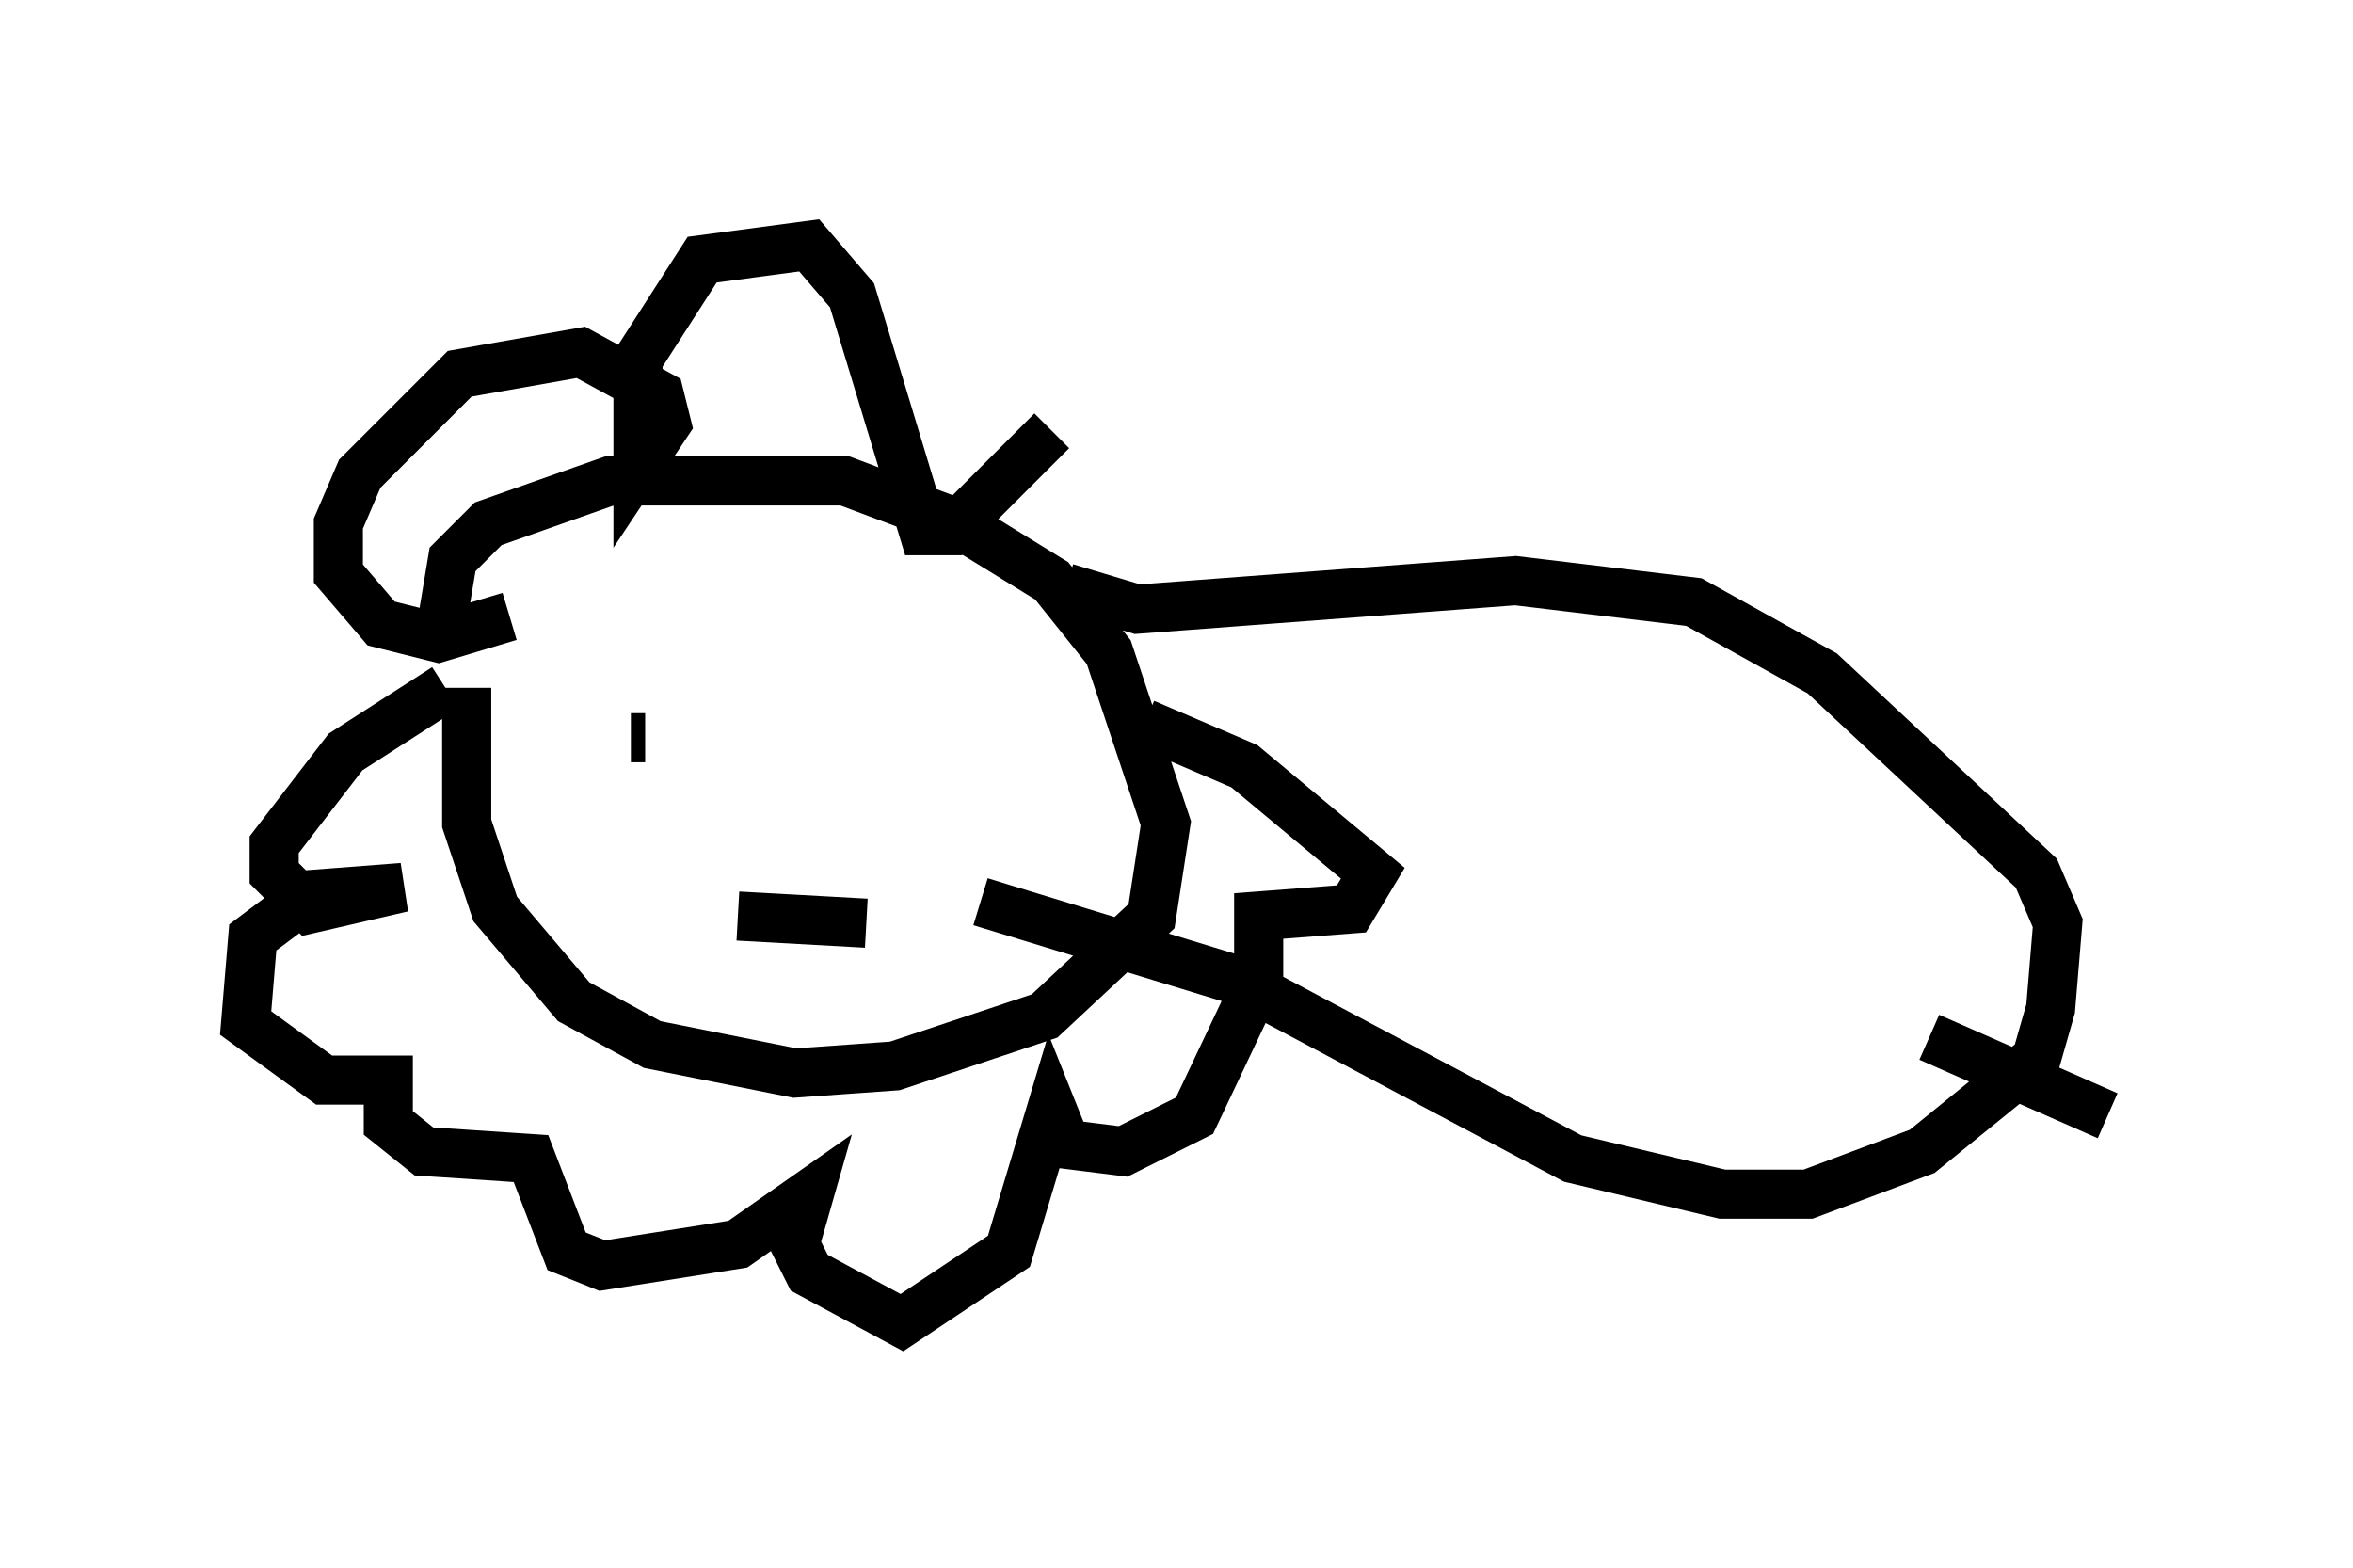 <?xml version="1.0" encoding="utf-8" ?>
<svg baseProfile="full" height="31.933" version="1.1" width="47.911" xmlns="http://www.w3.org/2000/svg" xmlns:ev="http://www.w3.org/2001/xml-events" xmlns:xlink="http://www.w3.org/1999/xlink"><defs /><rect fill="white" height="31.933" width="47.911" x="0" y="0" /><path d="M10.52, 12.408 m-1.017, 1.598 l0.0, 2.76 0.581, 1.743 l1.598, 1.888 1.598, 0.872 l2.905, 0.581 2.034, -0.145 l3.05, -1.017 2.179, -2.034 l0.291, -1.888 -1.162, -3.486 l-1.162, -1.453 -1.888, -1.162 l-2.324, -0.872 -4.793, 0.0 l-2.469, 0.872 -0.726, 0.726 l-0.291, 1.743 m3.922, 1.888 l0.291, 0.0 m4.793, 0.0 l0.0, 0.0 m-1.888, 1.888 l0.0, 0.0 m-1.017, 1.743 l2.615, 0.145 m-8.57, -4.793 l-2.034, 1.307 -1.453, 1.888 l0.0, 0.581 0.726, 0.726 l1.888, -0.436 -1.888, 0.145 l-1.162, 0.872 -0.145, 1.743 l1.598, 1.162 1.307, 0.0 l0.0, 0.872 0.726, 0.581 l2.179, 0.145 0.726, 1.888 l0.726, 0.291 2.76, -0.436 l1.453, -1.017 -0.291, 1.017 l0.291, 0.581 1.888, 1.017 l2.179, -1.453 0.872, -2.905 l0.291, 0.726 1.162, 0.145 l1.453, -0.726 1.307, -2.76 l0.0, -1.307 1.888, -0.145 l0.436, -0.726 -2.615, -2.179 l-2.034, -0.872 m-12.927, -2.179 l-1.453, 0.436 -1.162, -0.291 l-0.872, -1.017 0.0, -1.017 l0.436, -1.017 2.034, -2.034 l2.469, -0.436 1.598, 0.872 l0.145, 0.581 -0.581, 0.872 l0.0, -2.179 1.307, -2.034 l2.179, -0.291 0.872, 1.017 l1.453, 4.793 0.581, 0.0 l2.034, -2.034 m0.291, 3.196 l1.453, 0.436 7.698, -0.581 l3.631, 0.436 2.615, 1.453 l4.358, 4.067 0.436, 1.017 l-0.145, 1.743 -0.291, 1.017 l-2.324, 1.888 -2.324, 0.872 l-1.743, 0.0 -3.05, -0.726 l-6.827, -3.631 -5.229, -1.598 m19.318, 2.76 l3.631, 1.598 " fill="none" stroke="black" stroke-width="1" /></svg>